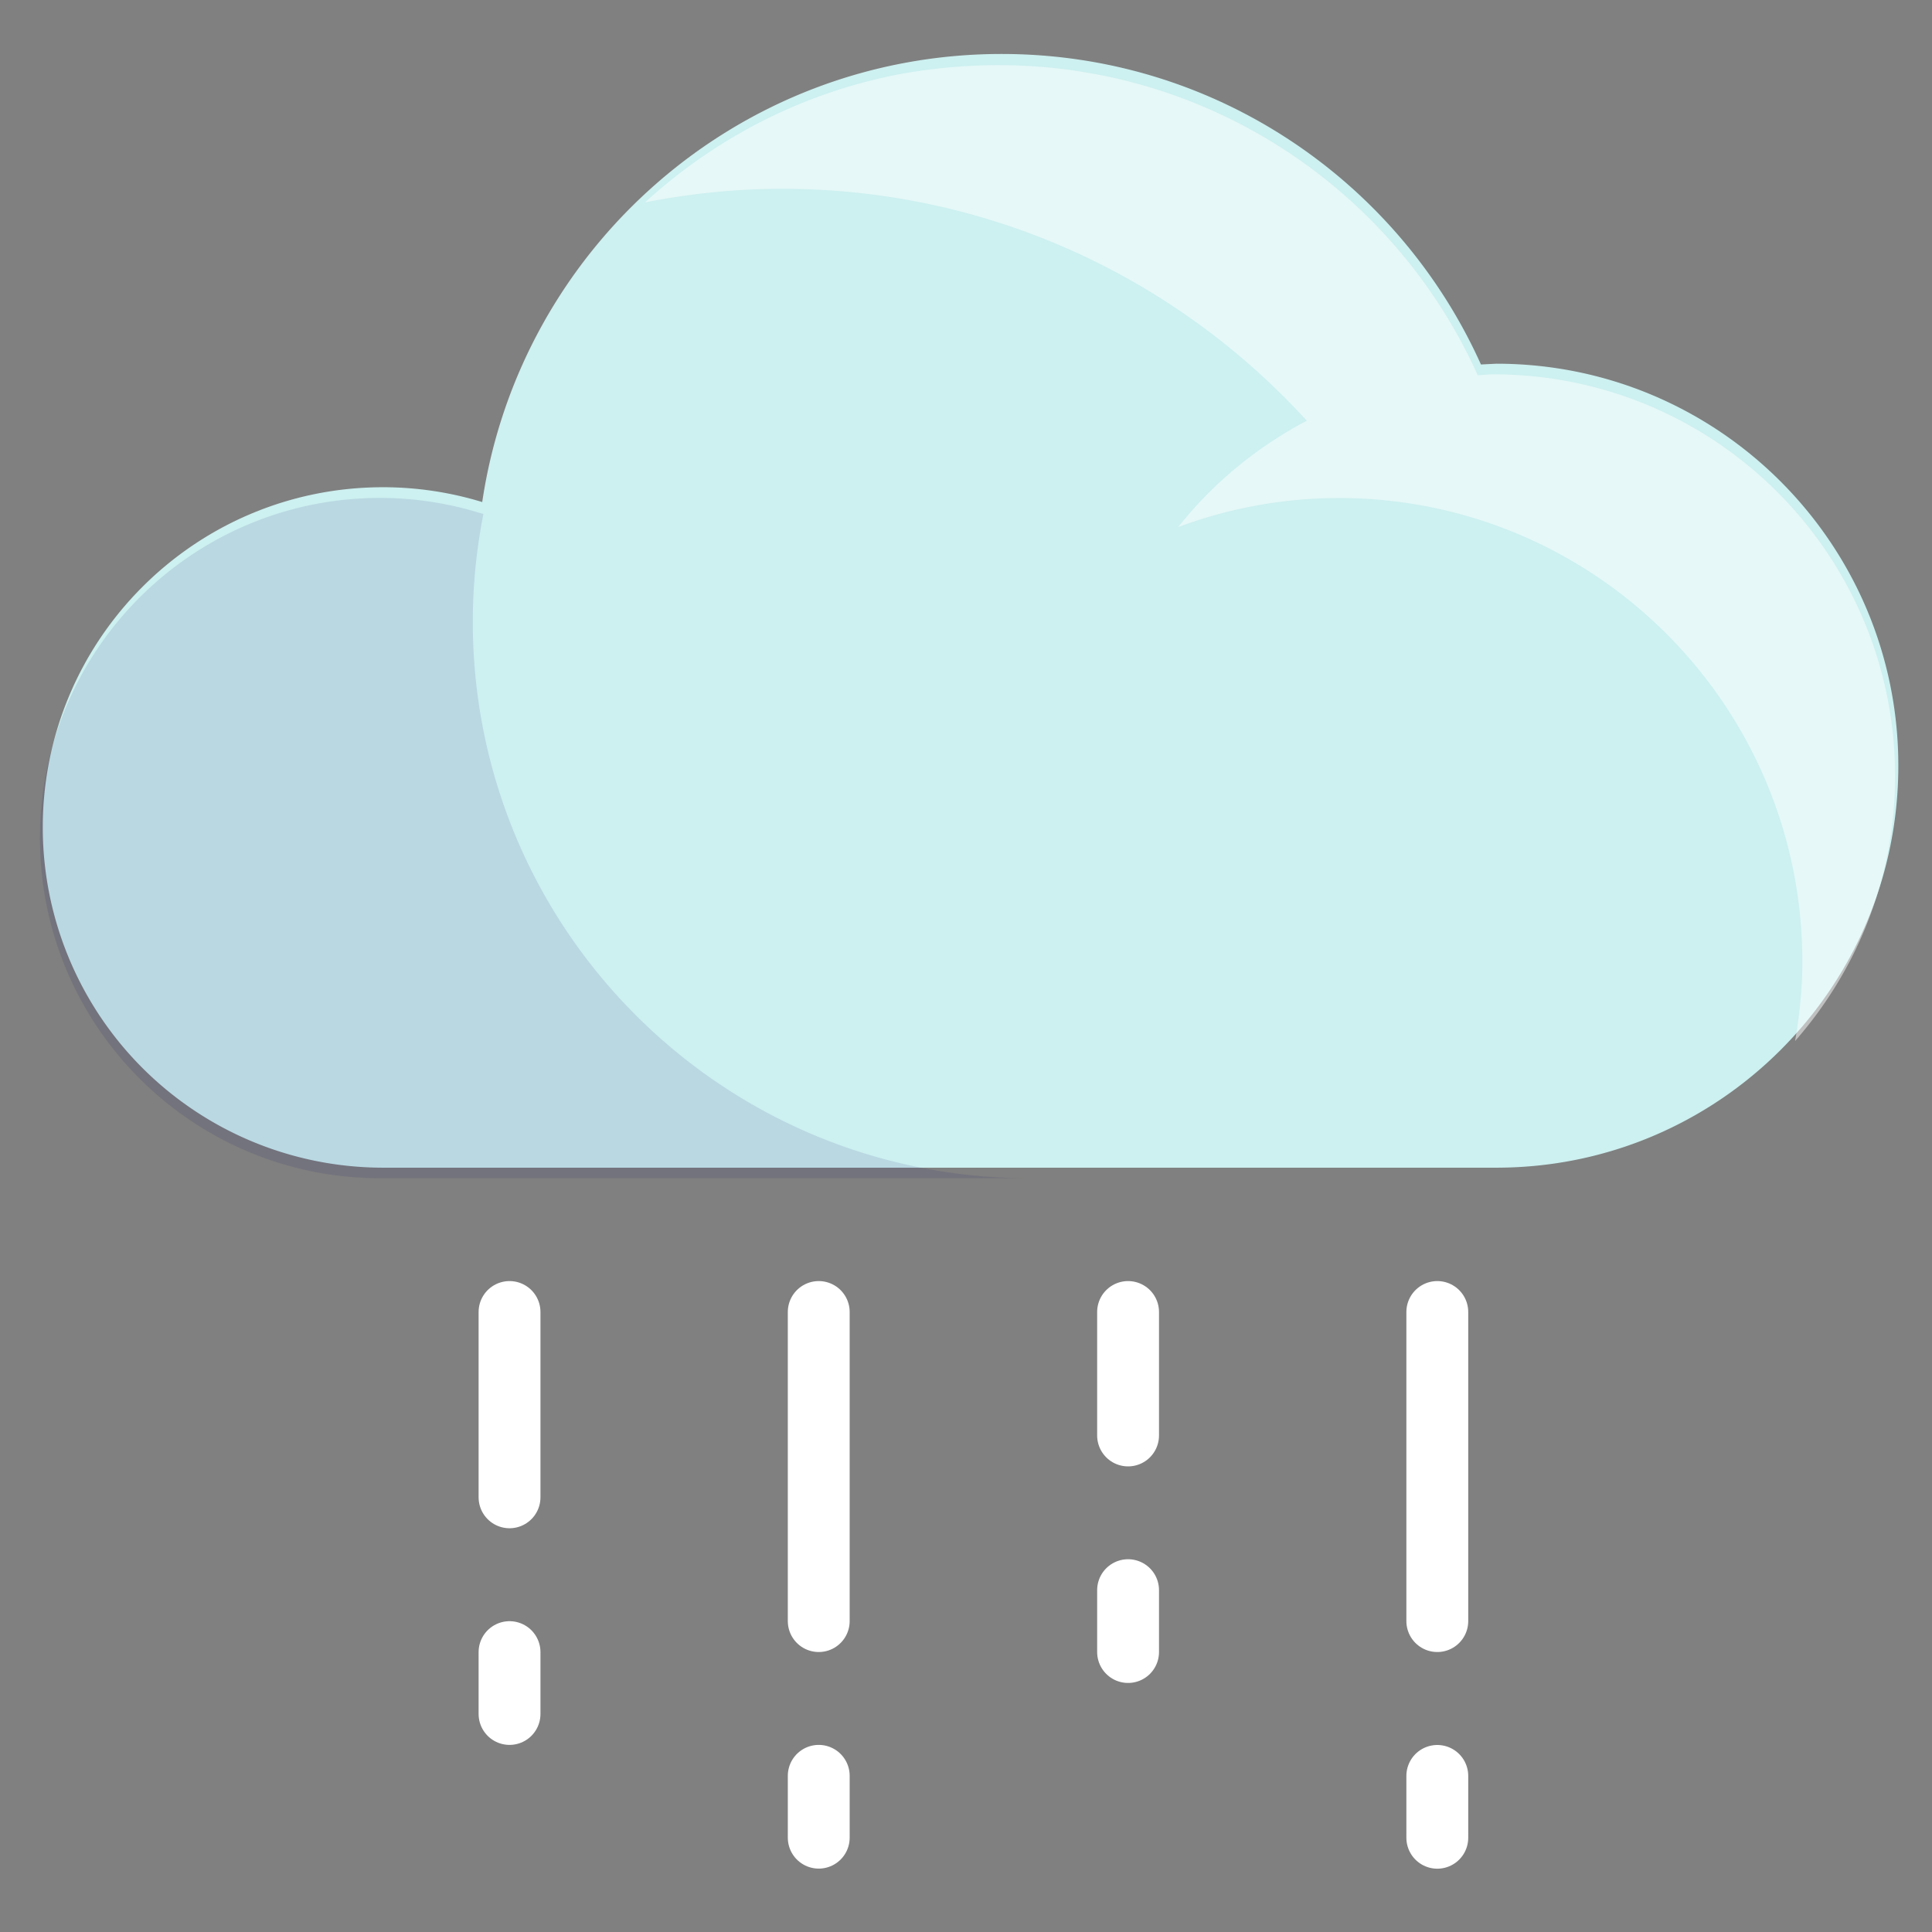 <svg xmlns="http://www.w3.org/2000/svg" width="512" height="512" viewBox="0 0 135.467 135.467" xmlns:v="https://vecta.io/nano"><rect x="0" y="0" width="135.467" height="135.467" fill="#808080" stroke="none"/><defs><clipPath id="A"><path d="M392 1465.96h32v-22h-32z"/></clipPath><clipPath id="B"><path d="M411.57 1479.96H452v-31.56h-40.43z"/></clipPath></defs><path d="M104.92 25.502l-1.08.054C98.072 12.729 85.207 3.784 70.232 3.784c-18.504 0-33.777 13.645-36.42 31.418a23.79 23.79 0 0 0-6.955-1.039c-13.176 0-23.858 10.682-23.858 23.854a23.865 23.865 0 0 0 23.858 23.858h77.809.254c15.566 0 28.186-12.612 28.186-28.184s-12.621-28.189-28.186-28.189" fill="#cdf0f0"/><g transform="matrix(2.168 0 0 -2.168 -847.057 3213.12)"><g clip-path="url(#A)" opacity=".1"><path d="M406 1461.96c0 1.192.121 2.356.342 3.483l-.16.047a10.96 10.96 0 0 1-3.18.472c-6.076 0-11.002-4.926-11.002-11s4.926-11.002 11.002-11.002H424c-9.941 0-18 8.059-18 18" fill="#000064"/></g><g clip-path="url(#B)" opacity=".5"><path d="M452 1456.96c0 7.18-5.82 13-13 13-.168 0-.331-.022-.498-.029-2.243 4.987-6.815 8.691-12.333 9.733-.389.069-.778.136-1.175.18l-.254.028c-.573.055-1.153.088-1.74.088a18 18 0 0 1-3.172-.288c-3.152-.597-5.985-2.072-8.259-4.151 1.435.281 2.914.439 4.431.439 6.727 0 12.769-2.896 16.973-7.5-1.615-.851-3.036-2.021-4.161-3.441a14.93 14.93 0 0 0 5.188.941c8.284 0 15-6.716 15-15 0-.875-.091-1.728-.234-2.562 2.007 2.289 3.234 5.279 3.234 8.562" fill="#fff"/></g></g><path d="M100.78 91.994v21.673M79.098 91.994v8.657m-21.69-8.657v21.673M35.727 91.994v12.994m0 10.854v4.337m21.681 4.337v4.337m21.69-17.355v4.337m21.682 8.687v4.337" stroke-linecap="round" fill="none" stroke="#fff" stroke-linejoin="round" stroke-miterlimit="10" stroke-width="4.337"/></svg>